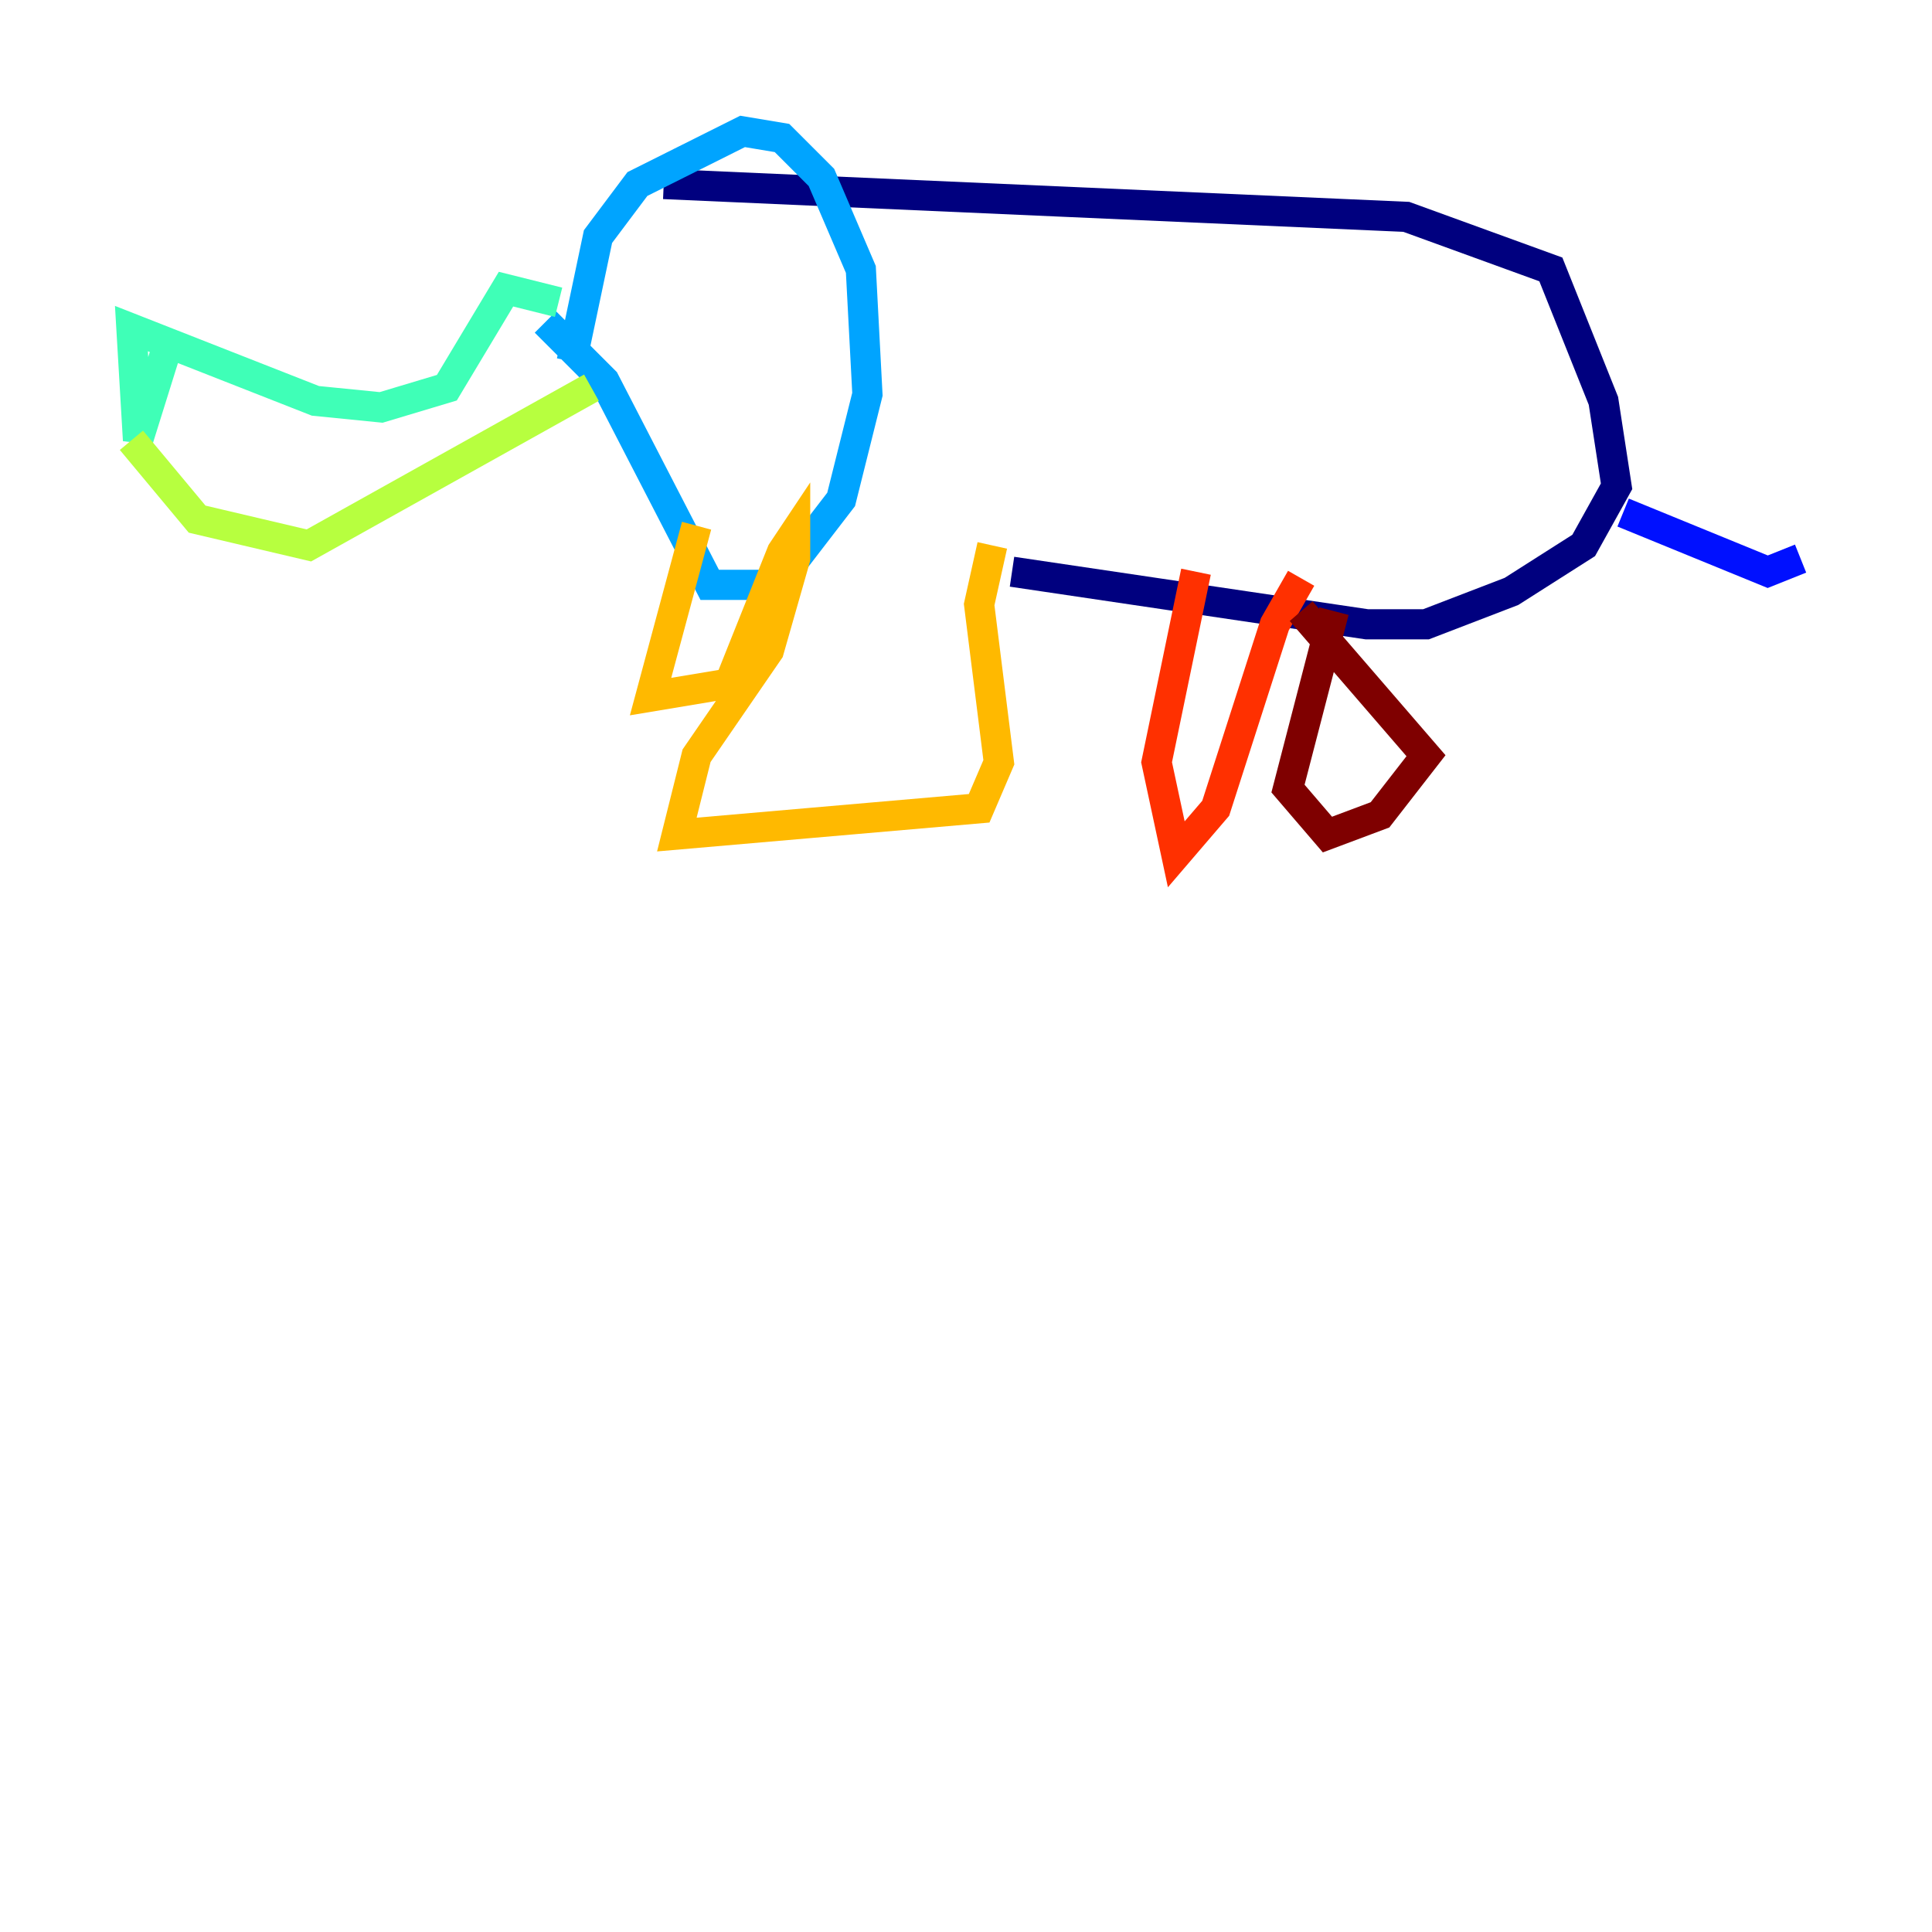 <?xml version="1.0" encoding="utf-8" ?>
<svg baseProfile="tiny" height="128" version="1.2" viewBox="0,0,128,128" width="128" xmlns="http://www.w3.org/2000/svg" xmlns:ev="http://www.w3.org/2001/xml-events" xmlns:xlink="http://www.w3.org/1999/xlink"><defs /><polyline fill="none" points="43.973,12.191 93.17,14.367 102.748,17.85 106.231,26.558 107.102,32.218 104.925,36.136 100.136,39.184 94.476,41.361 90.558,41.361 67.048,37.878" stroke="#00007f" stroke-width="2" /><polyline fill="none" points="107.537,33.959 117.116,37.878 119.293,37.007" stroke="#0010ff" stroke-width="2" /><polyline fill="none" points="37.878,23.946 39.619,15.674 42.231,12.191 49.197,8.707 51.809,9.143 54.422,11.755 57.034,17.85 57.469,26.122 55.728,33.088 51.374,38.748 47.02,38.748 40.054,25.252 36.136,21.333" stroke="#00a4ff" stroke-width="2" /><polyline fill="none" points="37.007,20.027 33.524,19.157 29.605,25.687 25.252,26.993 20.898,26.558 8.707,21.769 9.143,29.17 11.32,22.204" stroke="#3fffb7" stroke-width="2" /><polyline fill="none" points="8.707,29.17 13.061,34.395 20.463,36.136 39.184,25.687" stroke="#b7ff3f" stroke-width="2" /><polyline fill="none" points="46.15,34.83 43.102,46.15 48.327,45.279 51.809,36.571 52.68,35.265 52.68,37.007 50.939,43.102 46.15,50.068 44.843,55.292 64.871,53.551 66.177,50.503 64.871,40.054 65.742,36.136" stroke="#ffb900" stroke-width="2" /><polyline fill="none" points="79.238,37.878 76.626,50.503 77.932,56.599 80.544,53.551 84.463,41.361 86.204,38.313" stroke="#ff3000" stroke-width="2" /><polyline fill="none" points="88.381,40.49 85.333,52.245 87.946,55.292 91.429,53.986 94.476,50.068 86.204,40.49" stroke="#7f0000" stroke-width="2" /></svg>